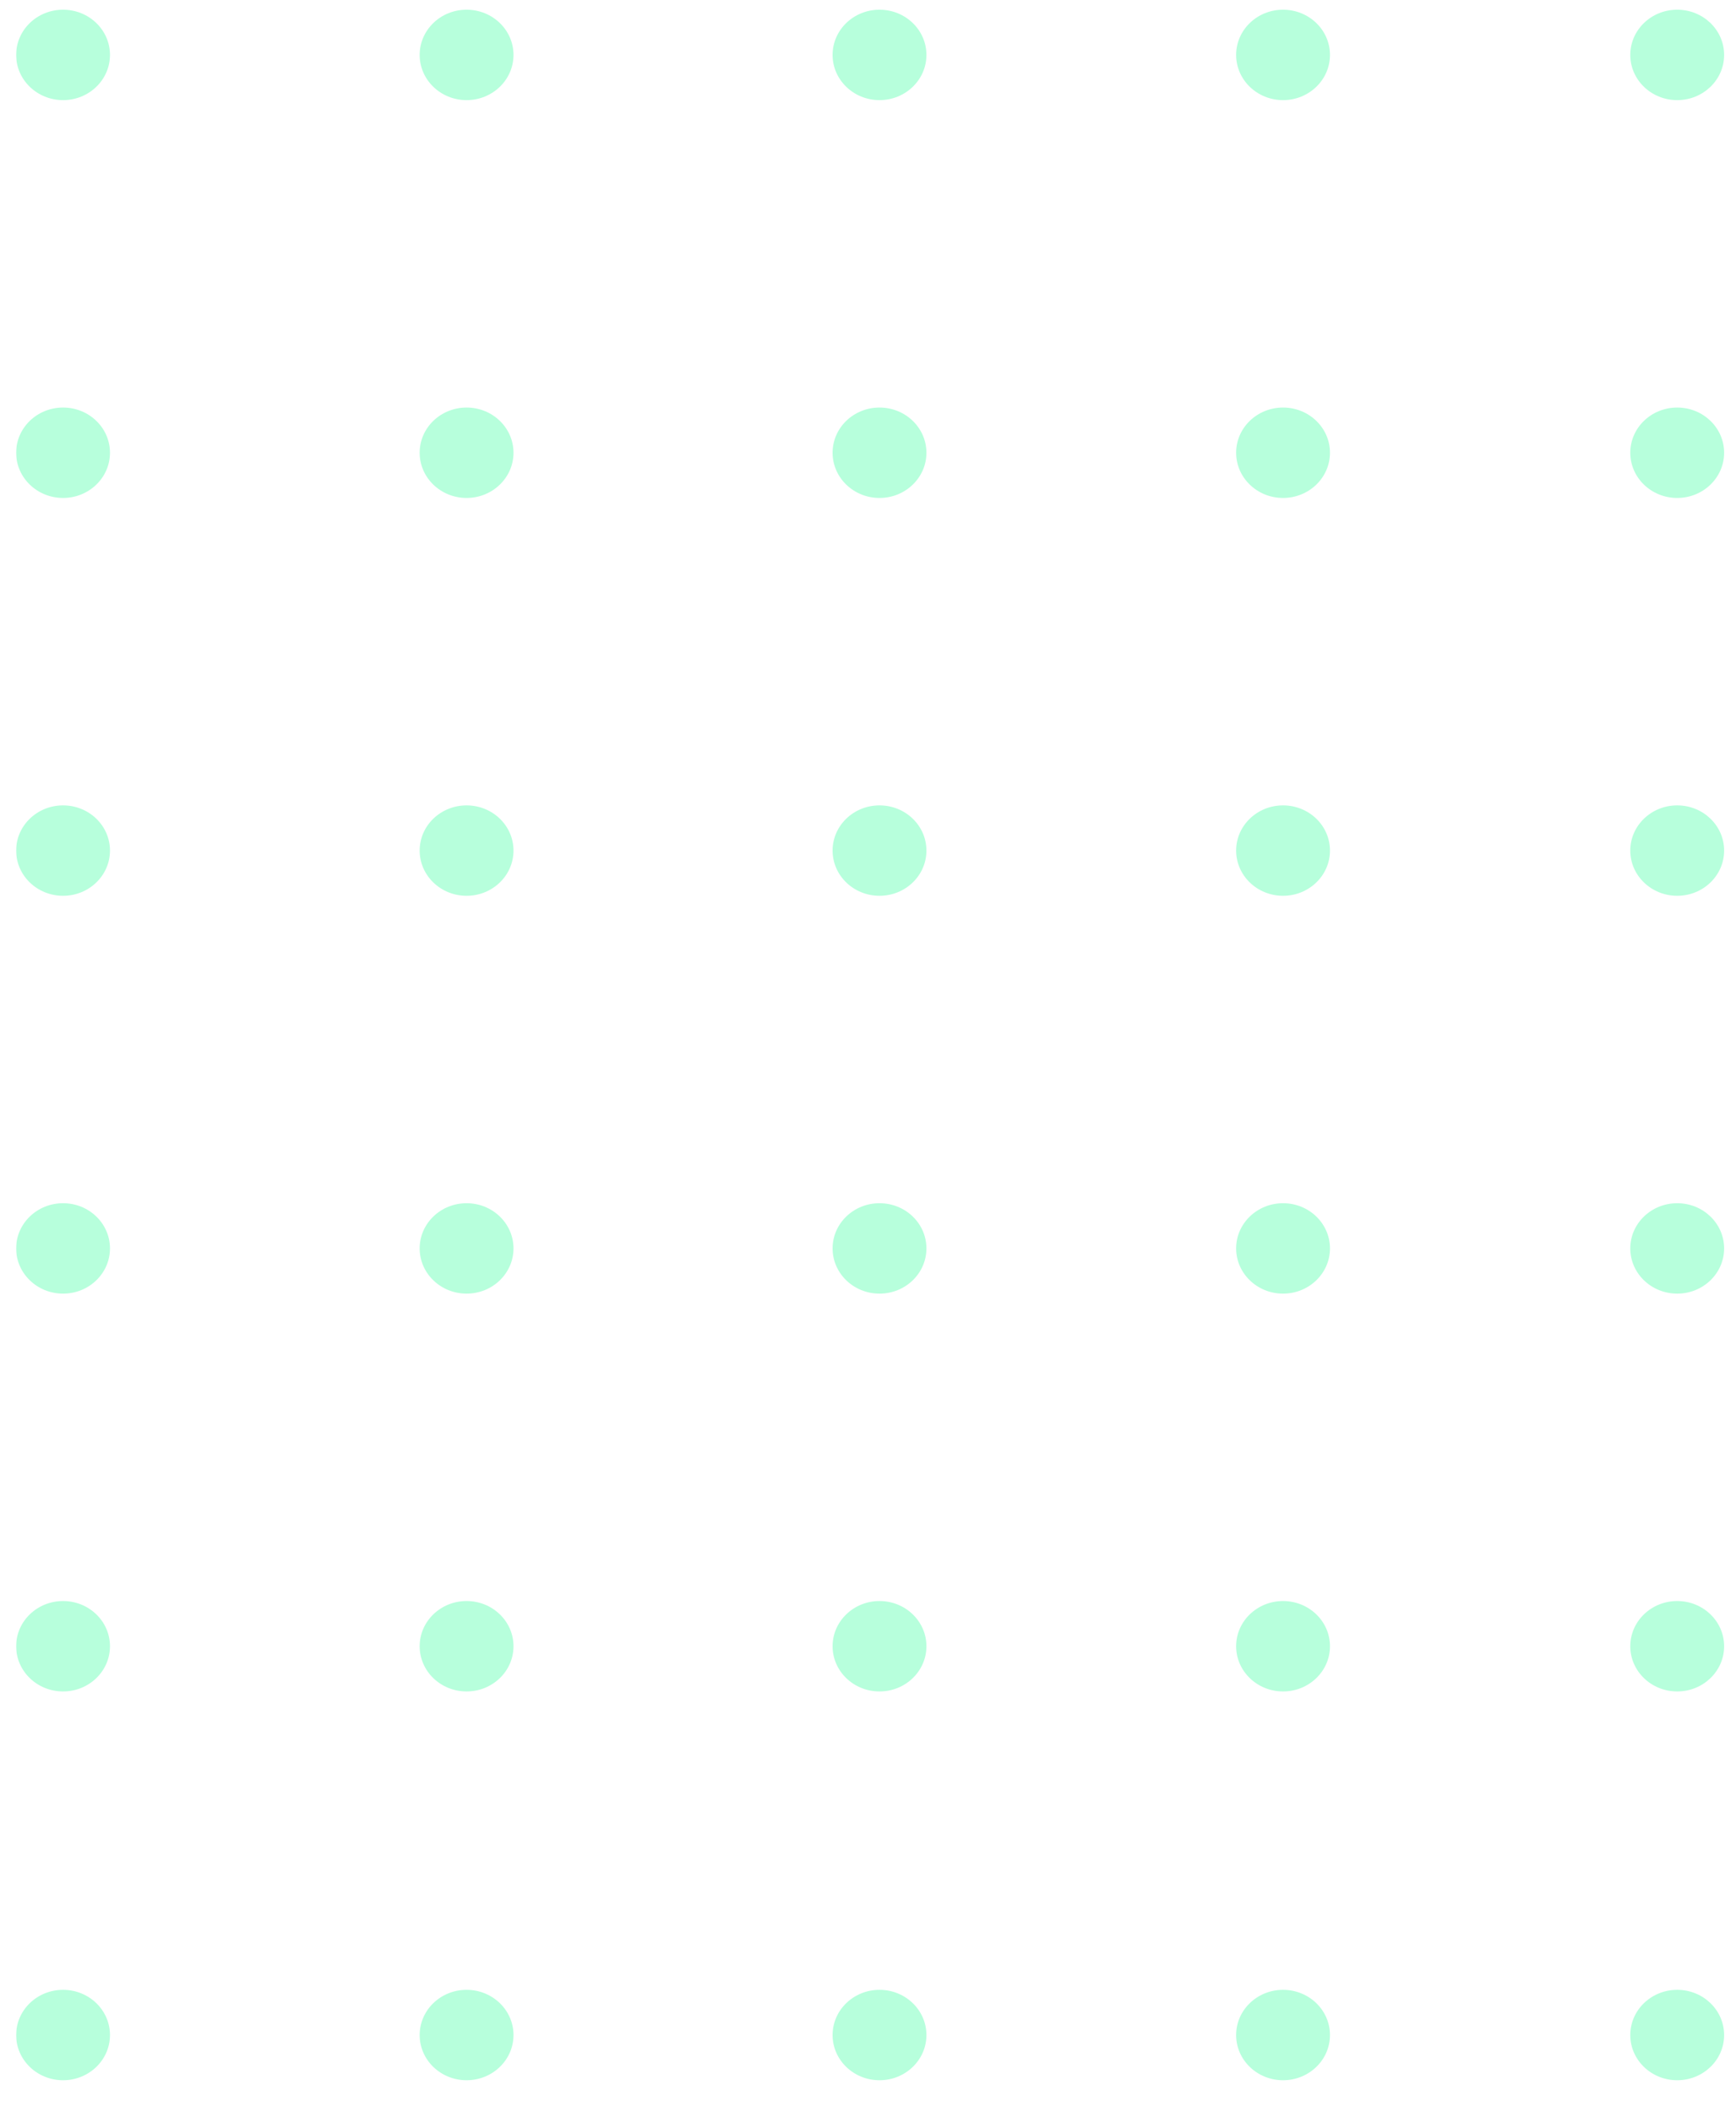 <svg width="88" height="107" viewBox="0 0 88 107" fill="none" xmlns="http://www.w3.org/2000/svg">
<g clip-path="url(#clip0_213_135)">
<g opacity="0.5">
<path d="M62.661 2.783C62.661 4.048 63.726 5.073 65.039 5.073C66.353 5.073 67.418 4.048 67.418 2.783C67.418 1.517 66.353 0.492 65.039 0.492C63.726 0.492 62.661 1.517 62.661 2.783Z" fill="#6FFFBA"/>
<path d="M21.273 2.783C21.273 4.048 22.338 5.073 23.652 5.073C24.965 5.073 26.03 4.048 26.03 2.783C26.03 1.517 24.965 0.492 23.652 0.492C22.338 0.492 21.273 1.517 21.273 2.783Z" fill="#6FFFBA"/>
<path d="M82.641 2.783C82.641 4.048 83.706 5.073 85.02 5.073C86.334 5.073 87.398 4.048 87.398 2.783C87.398 1.517 86.334 0.492 85.02 0.492C83.706 0.492 82.641 1.517 82.641 2.783Z" fill="#6FFFBA"/>
<path d="M42.205 2.783C42.205 4.048 43.27 5.073 44.583 5.073C45.897 5.073 46.962 4.048 46.962 2.783C46.962 1.517 45.897 0.492 44.583 0.492C43.27 0.492 42.205 1.517 42.205 2.783Z" fill="#6FFFBA"/>
<path d="M0.818 2.783C0.818 4.048 1.883 5.073 3.197 5.073C4.51 5.073 5.575 4.048 5.575 2.783C5.575 1.517 4.51 0.492 3.197 0.492C1.883 0.492 0.818 1.517 0.818 2.783Z" fill="#6FFFBA"/>
<path d="M62.661 22.939C62.661 24.204 63.726 25.23 65.039 25.23C66.353 25.23 67.418 24.204 67.418 22.939C67.418 21.674 66.353 20.649 65.039 20.649C63.726 20.649 62.661 21.674 62.661 22.939Z" fill="#6FFFBA"/>
<path d="M21.273 22.939C21.273 24.204 22.338 25.23 23.652 25.23C24.965 25.23 26.03 24.204 26.03 22.939C26.03 21.674 24.965 20.649 23.652 20.649C22.338 20.649 21.273 21.674 21.273 22.939Z" fill="#6FFFBA"/>
<path d="M82.641 22.939C82.641 24.204 83.706 25.23 85.02 25.23C86.334 25.23 87.398 24.204 87.398 22.939C87.398 21.674 86.334 20.649 85.02 20.649C83.706 20.649 82.641 21.674 82.641 22.939Z" fill="#6FFFBA"/>
<path d="M42.205 22.939C42.205 24.204 43.27 25.23 44.583 25.23C45.897 25.23 46.962 24.204 46.962 22.939C46.962 21.674 45.897 20.649 44.583 20.649C43.27 20.649 42.205 21.674 42.205 22.939Z" fill="#6FFFBA"/>
<path d="M0.818 22.939C0.818 24.204 1.883 25.23 3.197 25.23C4.51 25.23 5.575 24.204 5.575 22.939C5.575 21.674 4.51 20.649 3.197 20.649C1.883 20.649 0.818 21.674 0.818 22.939Z" fill="#6FFFBA"/>
<path d="M62.661 43.096C62.661 44.361 63.726 45.387 65.039 45.387C66.353 45.387 67.418 44.361 67.418 43.096C67.418 41.831 66.353 40.806 65.039 40.806C63.726 40.806 62.661 41.831 62.661 43.096Z" fill="#6FFFBA"/>
<path d="M62.661 103.109C62.661 104.374 63.726 105.399 65.039 105.399C66.353 105.399 67.418 104.374 67.418 103.109C67.418 101.844 66.353 100.818 65.039 100.818C63.726 100.818 62.661 101.844 62.661 103.109Z" fill="#6FFFBA"/>
<path d="M21.273 43.096C21.273 44.361 22.338 45.387 23.652 45.387C24.965 45.387 26.03 44.361 26.03 43.096C26.03 41.831 24.965 40.806 23.652 40.806C22.338 40.806 21.273 41.831 21.273 43.096Z" fill="#6FFFBA"/>
<path d="M21.273 103.109C21.273 104.374 22.338 105.399 23.652 105.399C24.965 105.399 26.03 104.374 26.03 103.109C26.03 101.844 24.965 100.818 23.652 100.818C22.338 100.818 21.273 101.844 21.273 103.109Z" fill="#6FFFBA"/>
<path d="M82.641 43.096C82.641 44.361 83.706 45.387 85.02 45.387C86.334 45.387 87.398 44.361 87.398 43.096C87.398 41.831 86.334 40.806 85.02 40.806C83.706 40.806 82.641 41.831 82.641 43.096Z" fill="#6FFFBA"/>
<path d="M82.641 103.109C82.641 104.374 83.706 105.399 85.02 105.399C86.334 105.399 87.398 104.374 87.398 103.109C87.398 101.844 86.334 100.818 85.02 100.818C83.706 100.818 82.641 101.844 82.641 103.109Z" fill="#6FFFBA"/>
<path d="M42.205 43.096C42.205 44.361 43.27 45.387 44.583 45.387C45.897 45.387 46.962 44.361 46.962 43.096C46.962 41.831 45.897 40.806 44.583 40.806C43.27 40.806 42.205 41.831 42.205 43.096Z" fill="#6FFFBA"/>
<path d="M42.205 103.109C42.205 104.374 43.27 105.399 44.583 105.399C45.897 105.399 46.962 104.374 46.962 103.109C46.962 101.844 45.897 100.818 44.583 100.818C43.27 100.818 42.205 101.844 42.205 103.109Z" fill="#6FFFBA"/>
<path d="M0.818 43.096C0.818 44.361 1.883 45.387 3.197 45.387C4.51 45.387 5.575 44.361 5.575 43.096C5.575 41.831 4.51 40.806 3.197 40.806C1.883 40.806 0.818 41.831 0.818 43.096Z" fill="#6FFFBA"/>
<path d="M0.818 103.109C0.818 104.374 1.883 105.399 3.197 105.399C4.51 105.399 5.575 104.374 5.575 103.109C5.575 101.844 4.51 100.818 3.197 100.818C1.883 100.818 0.818 101.844 0.818 103.109Z" fill="#6FFFBA"/>
<path d="M62.661 63.253C62.661 64.518 63.726 65.544 65.039 65.544C66.353 65.544 67.418 64.518 67.418 63.253C67.418 61.988 66.353 60.963 65.039 60.963C63.726 60.963 62.661 61.988 62.661 63.253Z" fill="#6FFFBA"/>
<path d="M21.273 63.253C21.273 64.518 22.338 65.544 23.652 65.544C24.965 65.544 26.03 64.518 26.03 63.253C26.03 61.988 24.965 60.963 23.652 60.963C22.338 60.963 21.273 61.988 21.273 63.253Z" fill="#6FFFBA"/>
<path d="M82.641 63.253C82.641 64.518 83.706 65.544 85.02 65.544C86.334 65.544 87.398 64.518 87.398 63.253C87.398 61.988 86.334 60.963 85.02 60.963C83.706 60.963 82.641 61.988 82.641 63.253Z" fill="#6FFFBA"/>
<path d="M42.205 63.253C42.205 64.518 43.27 65.544 44.583 65.544C45.897 65.544 46.962 64.518 46.962 63.253C46.962 61.988 45.897 60.963 44.583 60.963C43.27 60.963 42.205 61.988 42.205 63.253Z" fill="#6FFFBA"/>
<path d="M0.818 63.253C0.818 64.518 1.883 65.544 3.197 65.544C4.51 65.544 5.575 64.518 5.575 63.253C5.575 61.988 4.51 60.963 3.197 60.963C1.883 60.963 0.818 61.988 0.818 63.253Z" fill="#6FFFBA"/>
<path d="M62.661 83.41C62.661 84.675 63.726 85.7 65.039 85.7C66.353 85.7 67.418 84.675 67.418 83.41C67.418 82.145 66.353 81.119 65.039 81.119C63.726 81.119 62.661 82.145 62.661 83.41Z" fill="#6FFFBA"/>
<path d="M21.273 83.41C21.273 84.675 22.338 85.7 23.652 85.7C24.965 85.7 26.03 84.675 26.03 83.41C26.03 82.145 24.965 81.119 23.652 81.119C22.338 81.119 21.273 82.145 21.273 83.41Z" fill="#6FFFBA"/>
<path d="M82.641 83.41C82.641 84.675 83.706 85.7 85.02 85.7C86.334 85.7 87.398 84.675 87.398 83.41C87.398 82.145 86.334 81.119 85.02 81.119C83.706 81.119 82.641 82.145 82.641 83.41Z" fill="#6FFFBA"/>
<path d="M42.205 83.41C42.205 84.675 43.27 85.7 44.583 85.7C45.897 85.7 46.962 84.675 46.962 83.41C46.962 82.145 45.897 81.119 44.583 81.119C43.27 81.119 42.205 82.145 42.205 83.41Z" fill="#6FFFBA"/>
<path d="M0.818 83.41C0.818 84.675 1.883 85.7 3.197 85.7C4.51 85.7 5.575 84.675 5.575 83.41C5.575 82.145 4.51 81.119 3.197 81.119C1.883 81.119 0.818 82.145 0.818 83.41Z" fill="#6FFFBA"/>
</g>
</g>
<defs>
<clipPath id="clip0_213_135">
<rect width="87.056" height="105.824" fill="white" transform="translate(0.817 0.492)"/>
</clipPath>
</defs>
</svg>
